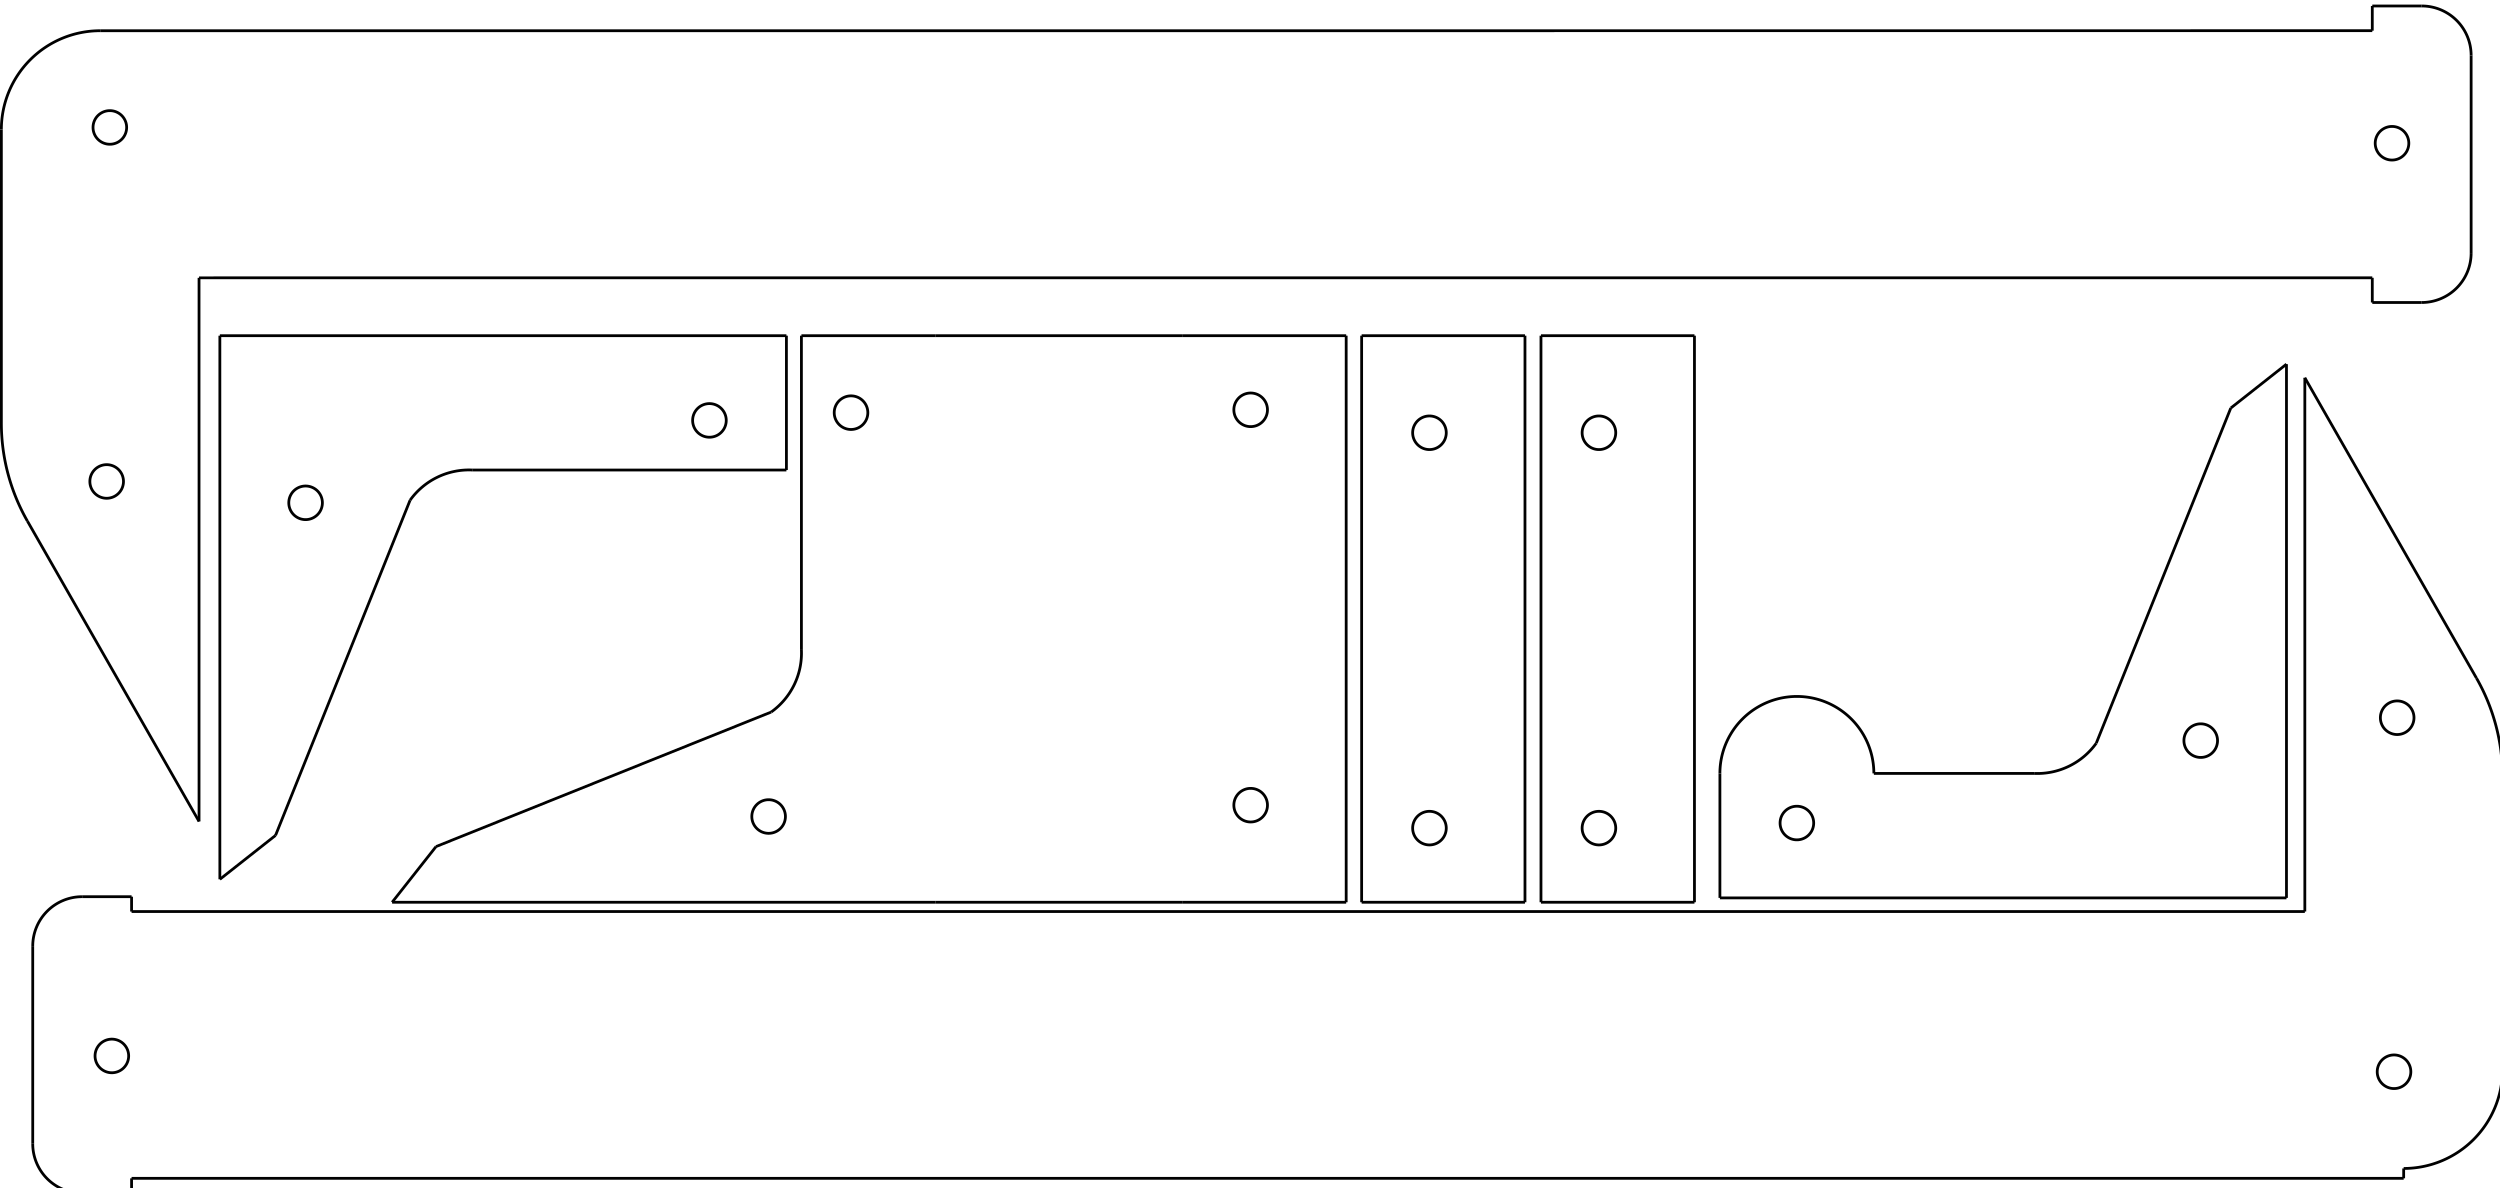 <?xml version="1.0" encoding="UTF-8" standalone="no"?>
<svg
   xmlns:dc="http://purl.org/dc/elements/1.1/"
   xmlns:cc="http://creativecommons.org/ns#"
   xmlns:rdf="http://www.w3.org/1999/02/22-rdf-syntax-ns#"
   xmlns:svg="http://www.w3.org/2000/svg"
   xmlns="http://www.w3.org/2000/svg"
   xmlns:sodipodi="http://sodipodi.sourceforge.net/DTD/sodipodi-0.dtd"
   xmlns:inkscape="http://www.inkscape.org/namespaces/inkscape"
   id="svg9795"
   version="1.1"
   viewBox="0 0 253.334 120.399"
   height="120.399mm"
   width="253.334mm"
   sodipodi:docname="caliper2.svg"
   inkscape:version="0.92.3 (2405546, 2018-03-11)">
  <sodipodi:namedview
     pagecolor="#ffffff"
     bordercolor="#666666"
     borderopacity="1"
     objecttolerance="10"
     gridtolerance="10"
     guidetolerance="10"
     inkscape:pageopacity="0"
     inkscape:pageshadow="2"
     inkscape:window-width="1366"
     inkscape:window-height="656"
     id="namedview1033"
     showgrid="false"
     fit-margin-top="0"
     fit-margin-left="0"
     fit-margin-right="0"
     fit-margin-bottom="0"
     inkscape:zoom="0.88983186"
     inkscape:cx="478.74213"
     inkscape:cy="227.52659"
     inkscape:window-x="0"
     inkscape:window-y="27"
     inkscape:window-maximized="1"
     inkscape:current-layer="g3001" />
  <defs
     id="defs9789" />
  <g
     transform="translate(18.414,-93.773)"
     id="layer1">
    <g
       style="display:inline"
       transform="matrix(0.265,0,0,0.265,-16.261,-201.239)"
       id="g5557">
      <g
         id="g3001">
        <path
           style="fill:none;stroke:#000000;stroke-width:1.067"
           d="m 67.985,1427.367 v -207.874"
           id="path3005"
           inkscape:connector-curvature="0" />
        <path
           style="fill:none;stroke:#000000;stroke-width:1.067"
           d="M 2.355,1312.512 67.985,1427.367"
           id="path3007"
           inkscape:connector-curvature="0" />
        <path
           style="fill:none;stroke:#000000;stroke-width:1.067"
           d="m -7.605,1275.009 a 75.591,75.591 0 0 0 9.96,37.503"
           id="path3009"
           inkscape:connector-curvature="0" />
        <path
           style="fill:none;stroke:#000000;stroke-width:1.067"
           d="m -7.605,1162.8 v 112.209"
           id="path3011"
           inkscape:connector-curvature="0" />
        <path
           style="fill:none;stroke:#000000;stroke-width:1.067"
           d="m 30.19,1125.004 a 37.795,37.795 0 0 0 -37.795,37.795"
           id="path3013"
           inkscape:connector-curvature="0" />
        <path
           style="fill:none;stroke:#000000;stroke-width:1.067"
           d="m 899.017,1124.989 -868.827,0.015"
           id="path3015"
           inkscape:connector-curvature="0" />
        <path
           style="fill:none;stroke:#000000;stroke-width:1.067"
           d="m 899.017,1115.541 v 9.449"
           id="path3017"
           inkscape:connector-curvature="0" />
        <path
           style="fill:none;stroke:#000000;stroke-width:1.067"
           d="M 917.915,1115.541 H 899.017"
           id="path3019"
           inkscape:connector-curvature="0" />
        <path
           style="fill:none;stroke:#000000;stroke-width:1.067"
           d="m 936.813,1134.438 a 18.898,18.898 0 0 0 -18.898,-18.898"
           id="path3021"
           inkscape:connector-curvature="0" />
        <path
           style="fill:none;stroke:#000000;stroke-width:1.067"
           d="m 936.813,1210.029 v -75.591"
           id="path3023"
           inkscape:connector-curvature="0" />
        <path
           style="fill:none;stroke:#000000;stroke-width:1.067"
           d="m 917.915,1228.926 a 18.898,18.898 0 0 0 18.898,-18.898"
           id="path3025"
           inkscape:connector-curvature="0" />
        <path
           style="fill:none;stroke:#000000;stroke-width:1.067"
           d="m 899.017,1228.926 h 18.898"
           id="path3027"
           inkscape:connector-curvature="0" />
        <path
           style="fill:none;stroke:#000000;stroke-width:1.067"
           d="m 899.017,1219.477 v 9.449"
           id="path3029"
           inkscape:connector-curvature="0" />
        <path
           style="fill:none;stroke:#000000;stroke-width:1.067"
           d="M 148.684,1304.539 97.238,1432.705"
           id="path3033"
           inkscape:connector-curvature="0" />
        <path
           style="fill:none;stroke:#000000;stroke-width:1.067"
           d="m 292.595,1241.619 v 51.367"
           id="path3035"
           inkscape:connector-curvature="0" />
        <path
           style="fill:none;stroke:#000000;stroke-width:1.067"
           d="M 75.946,1241.619 H 292.595"
           id="path3037"
           inkscape:connector-curvature="0" />
        <path
           style="fill:none;stroke:#000000;stroke-width:1.067"
           d="m 75.946,1449.493 v -207.874"
           id="path3039"
           inkscape:connector-curvature="0" />
        <path
           style="fill:none;stroke:#000000;stroke-width:1.067"
           d="m 67.986,1219.493 831.032,-0.015"
           id="path3041"
           inkscape:connector-curvature="0" />
        <path
           style="fill:none;stroke:#000000;stroke-width:1.067"
           d="M 292.595,1292.985 H 172.434"
           id="path3043"
           inkscape:connector-curvature="0" />
        <path
           style="fill:none;stroke:#000000;stroke-width:1.067"
           d="m 172.434,1292.985 a 27.719,27.719 0 0 0 -23.75,11.554"
           id="path3045"
           inkscape:connector-curvature="0" />
        <path
           style="fill:none;stroke:#000000;stroke-width:1.067"
           d="M 75.946,1449.493 97.238,1432.705"
           id="path3047"
           inkscape:connector-curvature="0" />
        <path
           style="fill:none;stroke:#000000;stroke-width:1.067"
           d="m 115.158,1305.526 a 6.425,6.425 0 1 0 -12.85,0 6.425,6.425 0 1 0 12.85,0 z"
           id="path3049"
           inkscape:connector-curvature="0" />
        <path
           style="fill:none;stroke:#000000;stroke-width:1.067"
           d="m 269.584,1274.015 a 6.425,6.425 0 1 0 -12.85,0 6.425,6.425 0 1 0 12.85,0 z"
           id="path3051"
           inkscape:connector-curvature="0" />
        <path
           style="fill:none;stroke:#000000;stroke-width:1.067"
           d="M 575.012,1458.268 V 1241.619"
           id="path3053"
           inkscape:connector-curvature="0" />
        <path
           style="fill:none;stroke:#000000;stroke-width:1.067"
           d="m 512.555,1458.268 h 62.457"
           id="path3055"
           inkscape:connector-curvature="0" />
        <path
           style="fill:none;stroke:#000000;stroke-width:1.067"
           d="m 544.913,1278.74 a 6.425,6.425 0 1 0 -12.85,0 6.425,6.425 0 1 0 12.85,0 z"
           id="path3057"
           inkscape:connector-curvature="0" />
        <path
           style="fill:none;stroke:#000000;stroke-width:1.067"
           d="m 544.913,1429.921 a 6.425,6.425 0 1 0 -12.85,0 6.425,6.425 0 1 0 12.85,0 z"
           id="path3059"
           inkscape:connector-curvature="0" />
        <path
           style="fill:none;stroke:#000000;stroke-width:1.067"
           d="m 512.555,1241.619 v 216.649"
           id="path3061"
           inkscape:connector-curvature="0" />
        <path
           style="fill:none;stroke:#000000;stroke-width:1.067"
           d="M 575.012,1241.619 H 512.555"
           id="path3063"
           inkscape:connector-curvature="0" />
        <path
           style="fill:none;stroke:#000000;stroke-width:1.067"
           d="m 506.642,1241.619 v 216.649"
           id="path3065"
           inkscape:connector-curvature="0" />
        <path
           style="fill:none;stroke:#000000;stroke-width:1.067"
           d="m 444.186,1241.619 h 62.457"
           id="path3067"
           inkscape:connector-curvature="0" />
        <path
           style="fill:none;stroke:#000000;stroke-width:1.067"
           d="m 476.543,1421.146 a 6.425,6.425 0 1 0 -12.85,0 6.425,6.425 0 1 0 12.85,0 z"
           id="path3069"
           inkscape:connector-curvature="0" />
        <path
           style="fill:none;stroke:#000000;stroke-width:1.067"
           d="m 476.543,1269.965 a 6.425,6.425 0 1 0 -12.85,0 6.425,6.425 0 1 0 12.85,0 z"
           id="path3071"
           inkscape:connector-curvature="0" />
        <path
           style="fill:none;stroke:#000000;stroke-width:1.067"
           d="M 506.642,1458.268 H 444.186"
           id="path3073"
           inkscape:connector-curvature="0" />
        <path
           style="fill:none;stroke:#000000;stroke-width:1.067"
           d="m 323.726,1271.055 a 6.425,6.425 0 1 0 -12.85,0 6.425,6.425 0 1 0 12.85,0 z"
           id="path3075"
           inkscape:connector-curvature="0" />
        <path
           style="fill:none;stroke:#000000;stroke-width:1.067"
           d="m 292.216,1425.481 a 6.425,6.425 0 1 0 -12.85,0 6.425,6.425 0 1 0 12.85,0 z"
           id="path3077"
           inkscape:connector-curvature="0" />
        <path
           style="fill:none;stroke:#000000;stroke-width:1.067"
           d="m 286.777,1385.53 a 27.719,27.719 0 0 0 11.554,-23.75"
           id="path3079"
           inkscape:connector-curvature="0" />
        <path
           style="fill:none;stroke:#000000;stroke-width:1.067"
           d="m 286.777,1385.53 -128.166,51.446"
           id="path3081"
           inkscape:connector-curvature="0" />
        <path
           style="fill:none;stroke:#000000;stroke-width:1.067"
           d="m 141.823,1458.268 16.788,-21.292"
           id="path3083"
           inkscape:connector-curvature="0" />
        <path
           style="fill:none;stroke:#000000;stroke-width:1.067"
           d="m 298.331,1241.619 v 120.161"
           id="path3085"
           inkscape:connector-curvature="0" />
        <path
           style="fill:none;stroke:#000000;stroke-width:1.067"
           d="M 141.823,1458.268 H 349.697"
           id="path3087"
           inkscape:connector-curvature="0" />
        <path
           style="fill:none;stroke:#000000;stroke-width:1.067"
           d="M 349.697,1241.619 H 298.331"
           id="path3089"
           inkscape:connector-curvature="0" />
        <path
           style="fill:none;stroke:#000000;stroke-width:1.067"
           d="m 349.697,1458.268 h 94.488"
           id="path3091"
           inkscape:connector-curvature="0" />
        <path
           style="fill:none;stroke:#000000;stroke-width:1.067"
           d="m 349.697,1241.619 h 94.488"
           id="path3093"
           inkscape:connector-curvature="0" />
        <path
           style="fill:none;stroke:#000000;stroke-width:1.067"
           d="M 639.819,1458.268 V 1241.619"
           id="path3095"
           inkscape:connector-curvature="0" />
        <path
           style="fill:none;stroke:#000000;stroke-width:1.067"
           d="m 581.131,1458.268 h 58.688"
           id="path3097"
           inkscape:connector-curvature="0" />
        <path
           style="fill:none;stroke:#000000;stroke-width:1.067"
           d="m 609.72,1278.74 a 6.425,6.425 0 1 0 -12.85,0 6.425,6.425 0 1 0 12.85,0 z"
           id="path3099"
           inkscape:connector-curvature="0" />
        <path
           style="fill:none;stroke:#000000;stroke-width:1.067"
           d="m 609.72,1429.921 a 6.425,6.425 0 1 0 -12.85,0 6.425,6.425 0 1 0 12.85,0 z"
           id="path3101"
           inkscape:connector-curvature="0" />
        <path
           style="fill:none;stroke:#000000;stroke-width:1.067"
           d="m 581.131,1241.619 v 216.649"
           id="path3103"
           inkscape:connector-curvature="0" />
        <path
           style="fill:none;stroke:#000000;stroke-width:1.067"
           d="m 639.819,1241.619 h -58.688"
           id="path3105"
           inkscape:connector-curvature="0" />
        <path
           style="fill:none;stroke:#000000;stroke-width:1.067"
           d="m 685.414,1427.975 a 6.425,6.425 0 1 0 -12.85,0 6.425,6.425 0 1 0 12.85,0 z"
           id="path3107"
           inkscape:connector-curvature="0" />
        <path
           style="fill:none;stroke:#000000;stroke-width:1.067"
           d="m 839.84,1396.464 a 6.425,6.425 0 1 0 -12.85,0 6.425,6.425 0 1 0 12.85,0 z"
           id="path3109"
           inkscape:connector-curvature="0" />
        <path
           style="fill:none;stroke:#000000;stroke-width:1.067"
           d="m 769.714,1409.005 a 27.719,27.719 0 0 0 23.75,-11.554"
           id="path3111"
           inkscape:connector-curvature="0" />
        <path
           style="fill:none;stroke:#000000;stroke-width:1.067"
           d="M 793.464,1397.451 844.91,1269.285"
           id="path3113"
           inkscape:connector-curvature="0" />
        <path
           style="fill:none;stroke:#000000;stroke-width:1.067"
           d="m 866.202,1252.497 -21.292,16.788"
           id="path3115"
           inkscape:connector-curvature="0" />
        <path
           style="fill:none;stroke:#000000;stroke-width:1.067"
           d="m 708.424,1409.005 h 61.29"
           id="path3117"
           inkscape:connector-curvature="0" />
        <path
           style="fill:none;stroke:#000000;stroke-width:1.067"
           d="m 866.202,1252.497 v 204.105"
           id="path3119"
           inkscape:connector-curvature="0" />
        <path
           style="fill:none;stroke:#000000;stroke-width:1.067"
           d="M 866.202,1456.602 H 649.553"
           id="path3121"
           inkscape:connector-curvature="0" />
        <path
           style="fill:none;stroke:#000000;stroke-width:1.067"
           d="m 649.553,1456.602 v -47.598"
           id="path3123"
           inkscape:connector-curvature="0" />
        <path
           style="fill:none;stroke:#000000;stroke-width:1.067"
           d="m 873.222,1461.811 -831.032,0.015"
           id="path3125"
           inkscape:connector-curvature="0" />
        <path
           style="fill:none;stroke:#000000;stroke-width:1.067"
           d="m 42.19,1461.825 v -5.684"
           id="path3127"
           inkscape:connector-curvature="0" />
        <path
           style="fill:none;stroke:#000000;stroke-width:1.067"
           d="M 42.19,1456.141 H 23.293"
           id="path3129"
           inkscape:connector-curvature="0" />
        <path
           style="fill:none;stroke:#000000;stroke-width:1.067"
           d="M 23.293,1456.141 A 18.898,18.898 0 0 0 4.395,1475.039"
           id="path3131"
           inkscape:connector-curvature="0" />
        <path
           style="fill:none;stroke:#000000;stroke-width:1.067"
           d="m 4.395,1475.039 v 75.591"
           id="path3133"
           inkscape:connector-curvature="0" />
        <path
           style="fill:none;stroke:#000000;stroke-width:1.067"
           d="M 4.395,1550.629 A 18.898,18.898 0 0 0 23.293,1569.527"
           id="path3135"
           inkscape:connector-curvature="0" />
        <path
           style="fill:none;stroke:#000000;stroke-width:1.067"
           d="M 23.293,1569.527 H 42.19"
           id="path3137"
           inkscape:connector-curvature="0" />
        <path
           style="fill:none;stroke:#000000;stroke-width:1.067"
           d="m 42.19,1569.527 v -5.684"
           id="path3139"
           inkscape:connector-curvature="0" />
        <path
           style="fill:none;stroke:#000000;stroke-width:1.067"
           d="m 42.19,1563.843 868.827,-0.015"
           id="path3141"
           inkscape:connector-curvature="0" />
        <path
           style="fill:none;stroke:#000000;stroke-width:1.067"
           d="m 911.017,1560.063 a 37.795,37.795 0 0 0 37.795,-37.795"
           id="path3143"
           inkscape:connector-curvature="0" />
        <path
           style="fill:none;stroke:#000000;stroke-width:1.067"
           d="M 948.813,1522.268 V 1410.059"
           id="path3145"
           inkscape:connector-curvature="0" />
        <path
           style="fill:none;stroke:#000000;stroke-width:1.067"
           d="m 948.813,1410.059 a 75.591,75.591 0 0 0 -9.96,-37.504"
           id="path3147"
           inkscape:connector-curvature="0" />
        <path
           style="fill:none;stroke:#000000;stroke-width:1.067"
           d="M 938.853,1372.555 873.222,1257.701"
           id="path3149"
           inkscape:connector-curvature="0" />
        <path
           style="fill:none;stroke:#000000;stroke-width:1.067"
           d="m 873.222,1257.701 v 204.109"
           id="path3151"
           inkscape:connector-curvature="0" />
        <path
           style="fill:none;stroke:#000000;stroke-width:1.067"
           d="m 39.093,1297.361 a 6.425,6.425 0 1 0 -12.85,0 6.425,6.425 0 1 0 12.85,0 z"
           id="path3153"
           inkscape:connector-curvature="0" />
        <path
           style="fill:none;stroke:#000000;stroke-width:1.067"
           d="m 40.302,1161.986 a 6.425,6.425 0 1 0 -12.85,0 6.425,6.425 0 1 0 12.85,0 z"
           id="path3155"
           inkscape:connector-curvature="0" />
        <path
           style="fill:none;stroke:#000000;stroke-width:1.067"
           d="m 912.986,1168.03 a 6.425,6.425 0 1 0 -12.85,0 6.425,6.425 0 1 0 12.85,0 z"
           id="path3157"
           inkscape:connector-curvature="0" />
        <path
           style="fill:none;stroke:#000000;stroke-width:1.067"
           d="m 914.965,1387.707 a 6.425,6.425 0 1 0 -12.85,0 6.425,6.425 0 1 0 12.85,0 z"
           id="path3159"
           inkscape:connector-curvature="0" />
        <path
           style="fill:none;stroke:#000000;stroke-width:1.067"
           d="m 913.756,1523.082 a 6.425,6.425 0 1 0 -12.85,0 6.425,6.425 0 1 0 12.85,0 z"
           id="path3161"
           inkscape:connector-curvature="0" />
        <path
           style="fill:none;stroke:#000000;stroke-width:1.067"
           d="m 41.072,1517.038 a 6.425,6.425 0 1 0 -12.85,0 6.425,6.425 0 1 0 12.85,0 z"
           id="path3163"
           inkscape:connector-curvature="0" />
        <path
           style="fill:none;stroke:#000000;stroke-width:1.067"
           d="m 708.424,1409.005 a 29.436,29.436 0 0 0 -58.872,0"
           id="path3165"
           inkscape:connector-curvature="0" />
        <path
           style="fill:none;stroke:#000000;stroke-width:1.067"
           d="m 911.017,1560.063 10e-6,3.765"
           id="path3167"
           inkscape:connector-curvature="0" />
      </g>
    </g>
  </g>
</svg>
